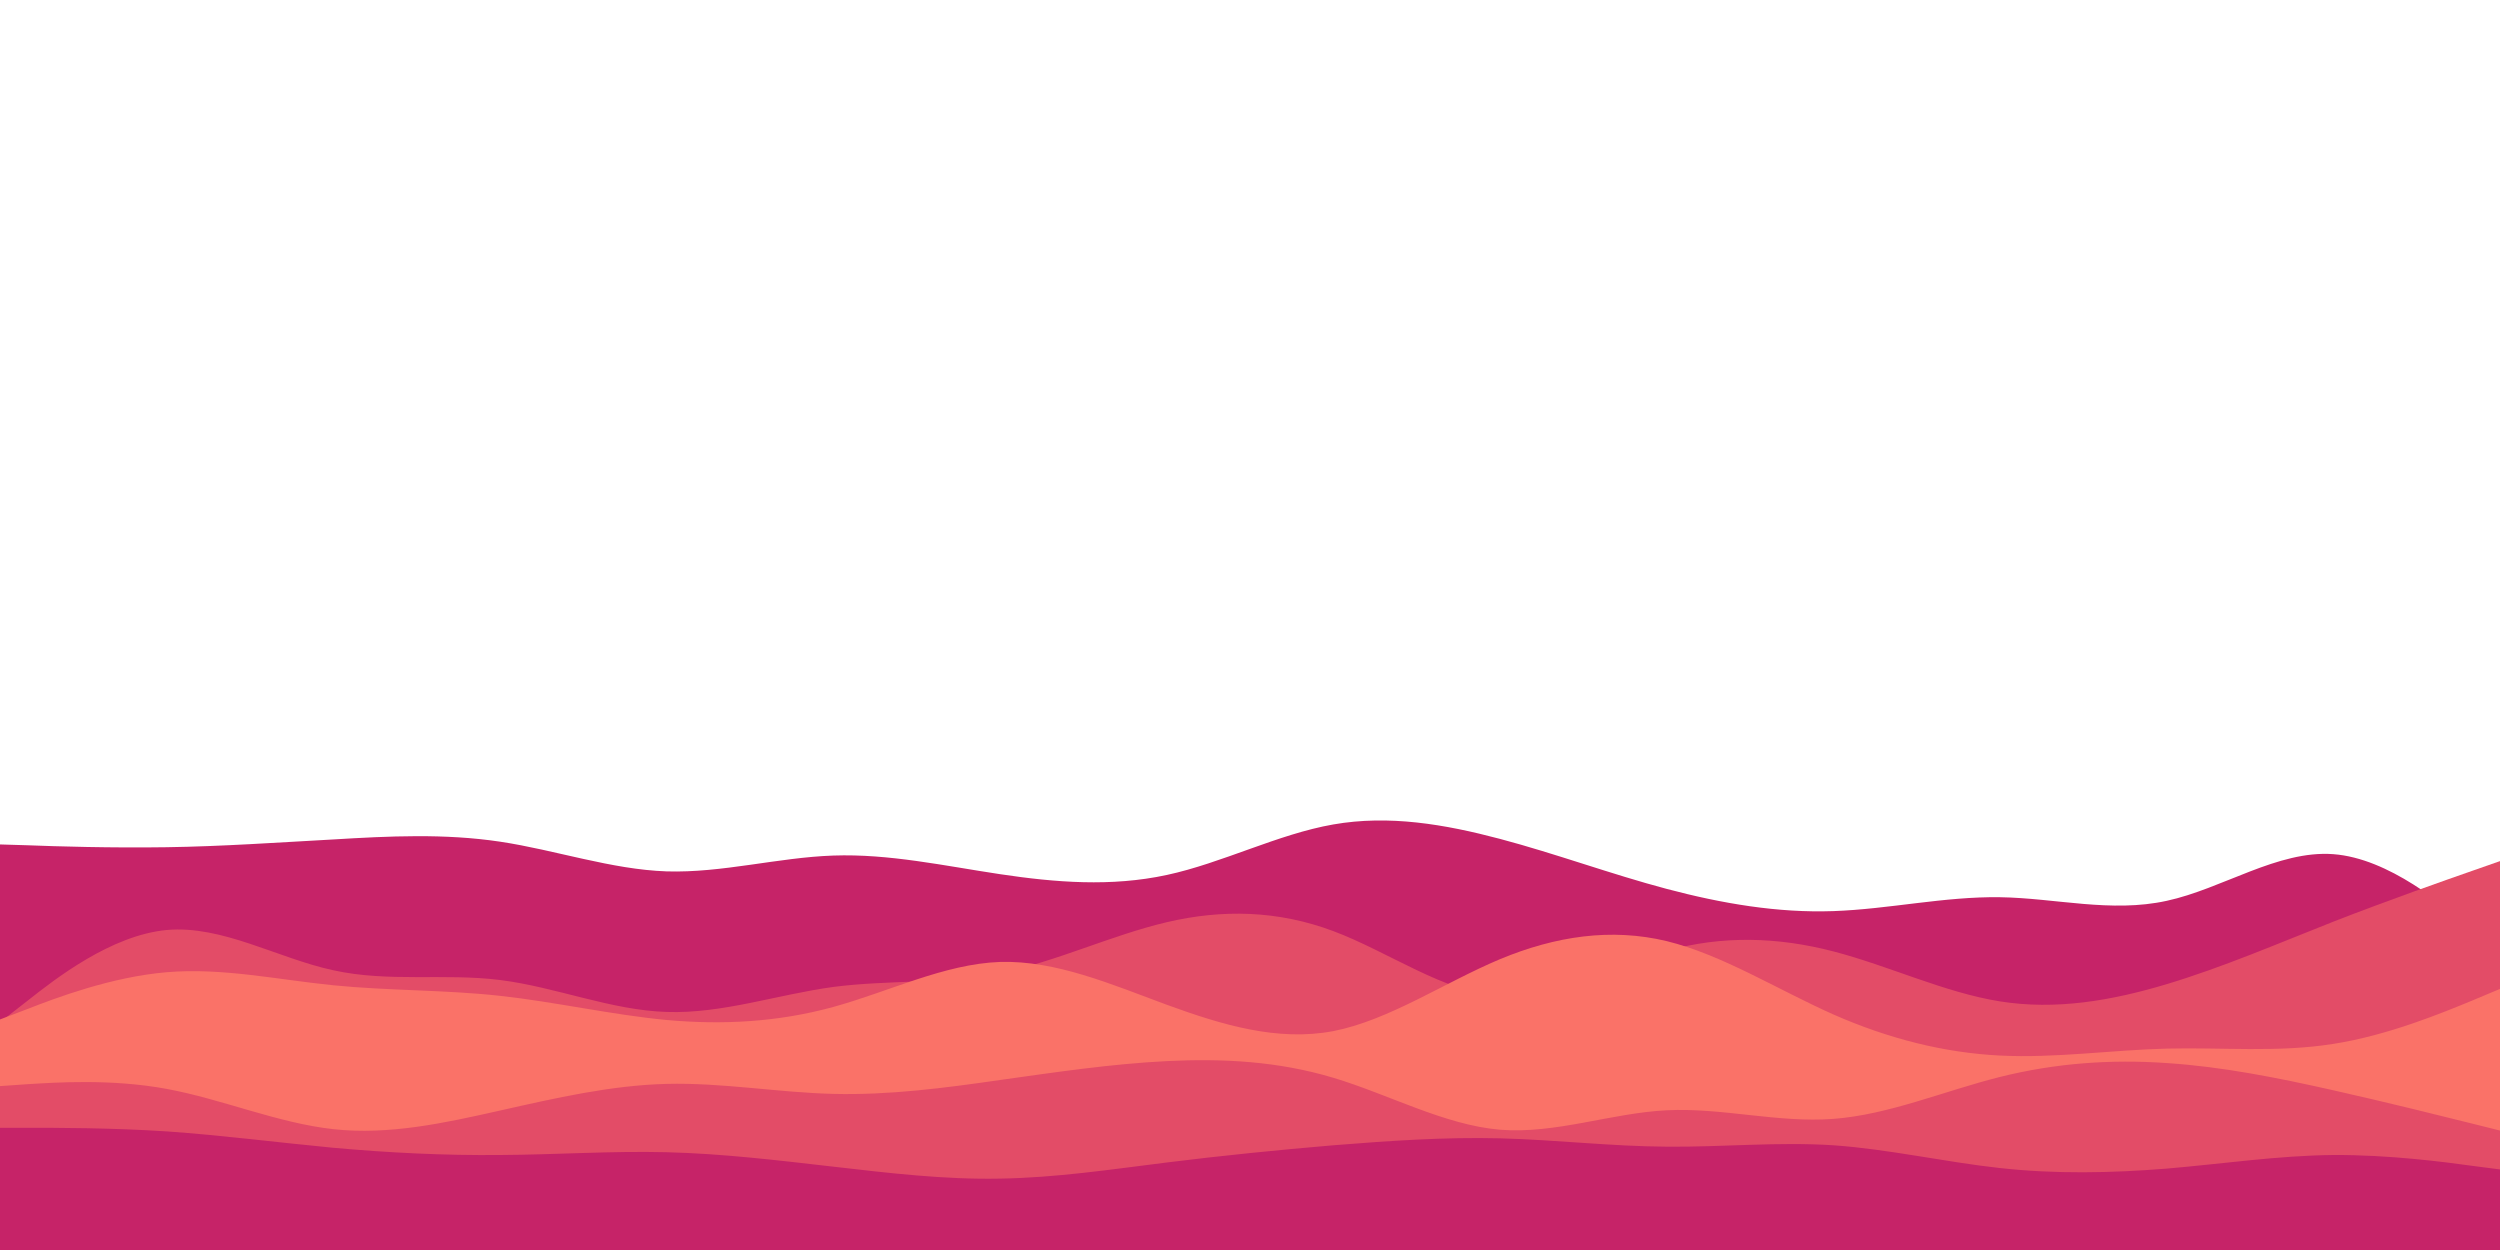 <svg id="visual" viewBox="0 0 900 450" width="900" height="450" xmlns="http://www.w3.org/2000/svg" xmlns:xlink="http://www.w3.org/1999/xlink" version="1.1"><path d="M0 304L10 304.3C20 304.7 40 305.3 60 305C80 304.7 100 303.3 120 302.2C140 301 160 300 180 303C200 306 220 313 240 313.7C260 314.3 280 308.7 300 308C320 307.3 340 311.7 360 314.7C380 317.7 400 319.3 420 315C440 310.7 460 300.3 480 296.8C500 293.3 520 296.7 540 302C560 307.3 580 314.7 600 320C620 325.3 640 328.7 660 328C680 327.3 700 322.7 720 323C740 323.3 760 328.7 780 324.3C800 320 820 306 840 307.5C860 309 880 326 890 334.5L900 343L900 451L890 451C880 451 860 451 840 451C820 451 800 451 780 451C760 451 740 451 720 451C700 451 680 451 660 451C640 451 620 451 600 451C580 451 560 451 540 451C520 451 500 451 480 451C460 451 440 451 420 451C400 451 380 451 360 451C340 451 320 451 300 451C280 451 260 451 240 451C220 451 200 451 180 451C160 451 140 451 120 451C100 451 80 451 60 451C40 451 20 451 10 451L0 451Z" fill="#c62368"></path><path d="M0 368L10 360.2C20 352.3 40 336.7 60 334.8C80 333 100 345 120 349.3C140 353.7 160 350.3 180 352.8C200 355.3 220 363.7 240 364.3C260 365 280 358 300 355.3C320 352.7 340 354.3 360 350.3C380 346.3 400 336.7 420 332C440 327.3 460 327.7 480 335.2C500 342.7 520 357.3 540 358.7C560 360 580 348 600 342.3C620 336.7 640 337.3 660 342.5C680 347.7 700 357.3 720 360.5C740 363.7 760 360.3 780 354.3C800 348.3 820 339.7 840 331.8C860 324 880 317 890 313.5L900 310L900 451L890 451C880 451 860 451 840 451C820 451 800 451 780 451C760 451 740 451 720 451C700 451 680 451 660 451C640 451 620 451 600 451C580 451 560 451 540 451C520 451 500 451 480 451C460 451 440 451 420 451C400 451 380 451 360 451C340 451 320 451 300 451C280 451 260 451 240 451C220 451 200 451 180 451C160 451 140 451 120 451C100 451 80 451 60 451C40 451 20 451 10 451L0 451Z" fill="#e34c67"></path><path d="M0 367L10 363.2C20 359.3 40 351.7 60 350C80 348.3 100 352.7 120 354.7C140 356.7 160 356.3 180 358.5C200 360.7 220 365.3 240 367.2C260 369 280 368 300 362.5C320 357 340 347 360 346.3C380 345.7 400 354.3 420 361.7C440 369 460 375 480 371.2C500 367.3 520 353.7 540 345.3C560 337 580 334 600 338.8C620 343.7 640 356.3 660 365.2C680 374 700 379 720 380C740 381 760 378 780 377.5C800 377 820 379 840 375.8C860 372.7 880 364.3 890 360.2L900 356L900 451L890 451C880 451 860 451 840 451C820 451 800 451 780 451C760 451 740 451 720 451C700 451 680 451 660 451C640 451 620 451 600 451C580 451 560 451 540 451C520 451 500 451 480 451C460 451 440 451 420 451C400 451 380 451 360 451C340 451 320 451 300 451C280 451 260 451 240 451C220 451 200 451 180 451C160 451 140 451 120 451C100 451 80 451 60 451C40 451 20 451 10 451L0 451Z" fill="#fa7268"></path><path d="M0 394L10 388.8C20 383.7 40 373.3 60 373.5C80 373.7 100 384.3 120 384.8C140 385.3 160 375.7 180 375.5C200 375.3 220 384.7 240 387.7C260 390.7 280 387.3 300 381.5C320 375.7 340 367.3 360 368.7C380 370 400 381 420 387C440 393 460 394 480 390.3C500 386.7 520 378.3 540 371.8C560 365.3 580 360.7 600 361.3C620 362 640 368 660 372.7C680 377.3 700 380.7 720 382.2C740 383.7 760 383.3 780 384C800 384.7 820 386.3 840 385.2C860 384 880 380 890 378L900 376L900 451L890 451C880 451 860 451 840 451C820 451 800 451 780 451C760 451 740 451 720 451C700 451 680 451 660 451C640 451 620 451 600 451C580 451 560 451 540 451C520 451 500 451 480 451C460 451 440 451 420 451C400 451 380 451 360 451C340 451 320 451 300 451C280 451 260 451 240 451C220 451 200 451 180 451C160 451 140 451 120 451C100 451 80 451 60 451C40 451 20 451 10 451L0 451Z" fill="#fa7268"></path><path d="M0 391L10 390.3C20 389.7 40 388.3 60 392C80 395.7 100 404.3 120 406.5C140 408.7 160 404.3 180 399.8C200 395.3 220 390.7 240 390.2C260 389.7 280 393.3 300 393.8C320 394.3 340 391.7 360 388.8C380 386 400 383 420 382C440 381 460 382 480 388C500 394 520 405 540 406.7C560 408.3 580 400.7 600 399.7C620 398.7 640 404.3 660 402.8C680 401.3 700 392.7 720 387.7C740 382.7 760 381.3 780 382.7C800 384 820 388 840 392.5C860 397 880 402 890 404.5L900 407L900 451L890 451C880 451 860 451 840 451C820 451 800 451 780 451C760 451 740 451 720 451C700 451 680 451 660 451C640 451 620 451 600 451C580 451 560 451 540 451C520 451 500 451 480 451C460 451 440 451 420 451C400 451 380 451 360 451C340 451 320 451 300 451C280 451 260 451 240 451C220 451 200 451 180 451C160 451 140 451 120 451C100 451 80 451 60 451C40 451 20 451 10 451L0 451Z" fill="#e34c67"></path><path d="M0 406L10 406C20 406 40 406 60 407.3C80 408.7 100 411.3 120 413.2C140 415 160 416 180 415.8C200 415.7 220 414.3 240 414.8C260 415.3 280 417.7 300 420C320 422.3 340 424.7 360 424.3C380 424 400 421 420 418.5C440 416 460 414 480 412.3C500 410.7 520 409.3 540 409.8C560 410.3 580 412.7 600 412.8C620 413 640 411 660 412.3C680 413.7 700 418.3 720 420.5C740 422.7 760 422.3 780 420.7C800 419 820 416 840 415.8C860 415.7 880 418.3 890 419.7L900 421L900 451L890 451C880 451 860 451 840 451C820 451 800 451 780 451C760 451 740 451 720 451C700 451 680 451 660 451C640 451 620 451 600 451C580 451 560 451 540 451C520 451 500 451 480 451C460 451 440 451 420 451C400 451 380 451 360 451C340 451 320 451 300 451C280 451 260 451 240 451C220 451 200 451 180 451C160 451 140 451 120 451C100 451 80 451 60 451C40 451 20 451 10 451L0 451Z" fill="#c62368"></path></svg>